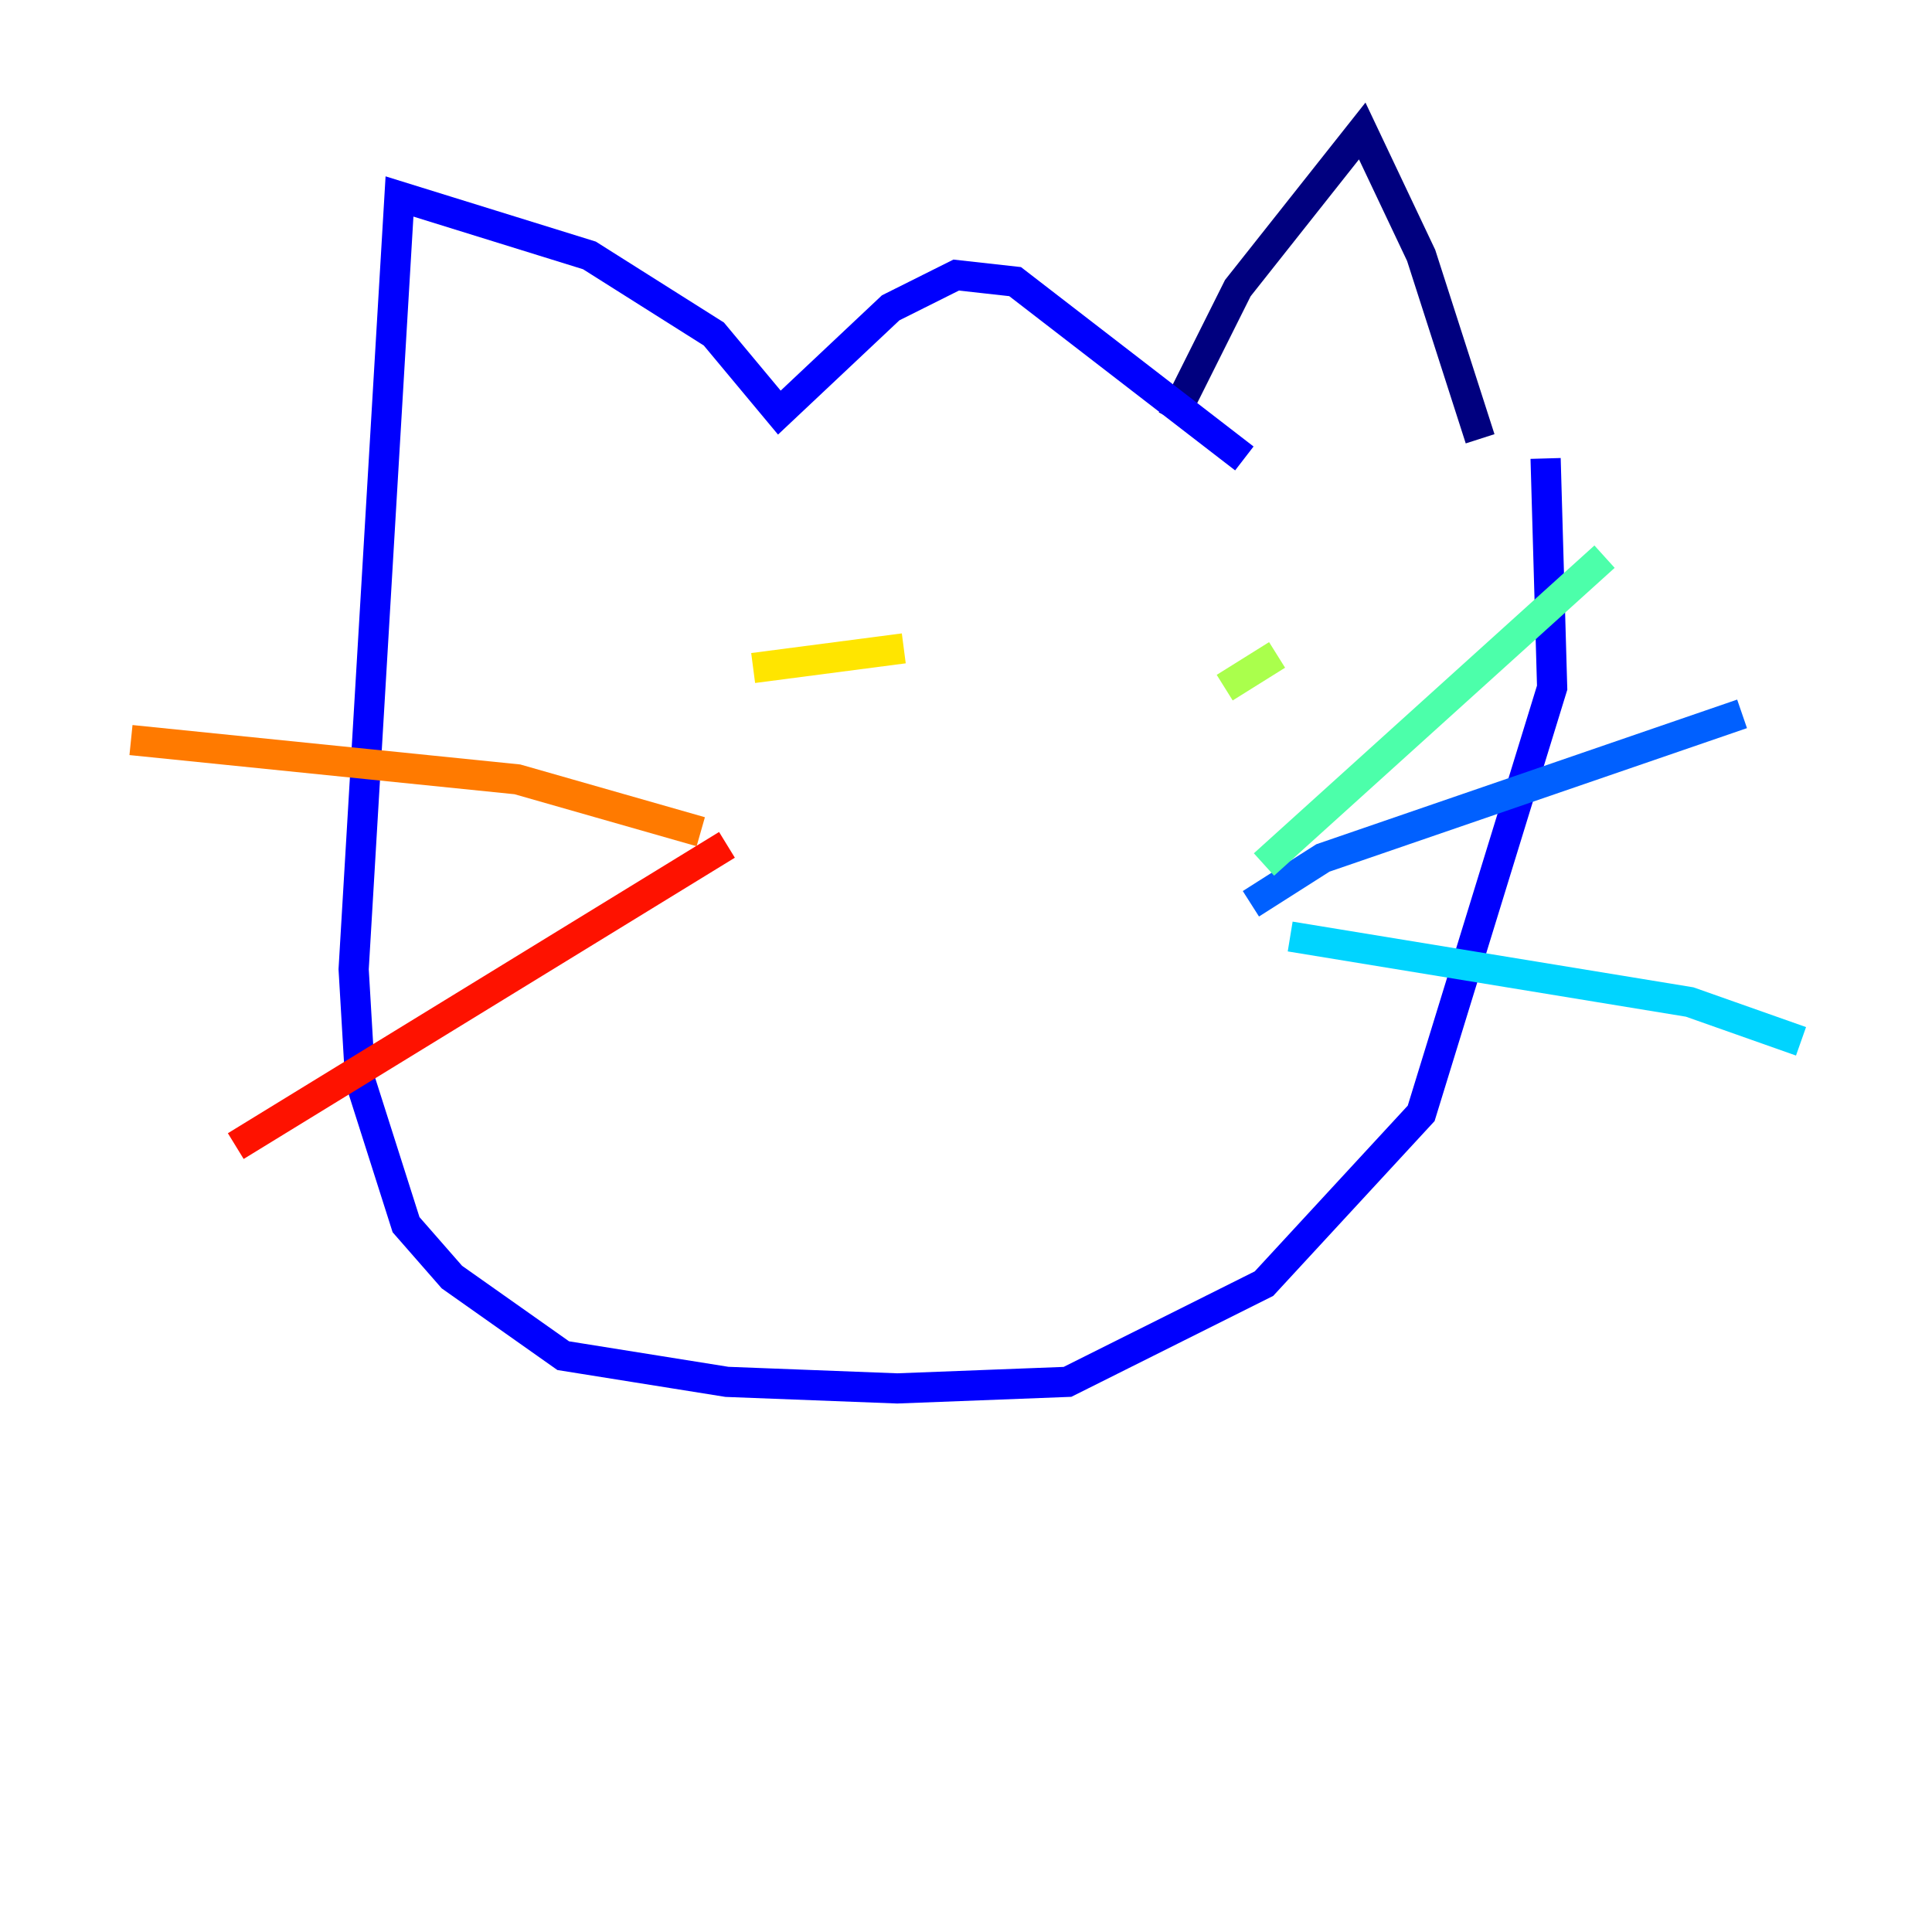 <?xml version="1.0" encoding="utf-8" ?>
<svg baseProfile="tiny" height="128" version="1.2" viewBox="0,0,128,128" width="128" xmlns="http://www.w3.org/2000/svg" xmlns:ev="http://www.w3.org/2001/xml-events" xmlns:xlink="http://www.w3.org/1999/xlink"><defs /><polyline fill="none" points="77.668,27.77 82.007,19.091 90.251,8.678 94.156,16.922 98.061,29.071" stroke="#00007f" stroke-width="2" /><polyline fill="none" points="82.441,30.373 67.254,18.658 63.349,18.224 59.01,20.393 51.634,27.336 47.295,22.129 39.051,16.922 26.468,13.017 23.43,64.217 23.864,71.593 26.902,81.139 29.939,84.61 37.315,89.817 48.163,91.552 59.444,91.986 70.725,91.552 83.742,85.044 94.156,73.763 102.834,45.559 102.4,30.373" stroke="#0000fe" stroke-width="2" /><polyline fill="none" points="82.875,59.878 87.647,56.841 115.417,47.295" stroke="#0060ff" stroke-width="2" /><polyline fill="none" points="85.478,62.047 111.946,66.386 119.322,68.99" stroke="#00d4ff" stroke-width="2" /><polyline fill="none" points="83.742,57.275 106.305,36.881" stroke="#4cffaa" stroke-width="2" /><polyline fill="none" points="84.61,43.39 81.139,45.559" stroke="#aaff4c" stroke-width="2" /><polyline fill="none" points="59.878,42.956 49.898,44.258" stroke="#ffe500" stroke-width="2" /><polyline fill="none" points="46.427,55.105 34.278,51.634 8.678,49.031" stroke="#ff7a00" stroke-width="2" /><polyline fill="none" points="48.163,55.973 15.62,75.932" stroke="#fe1200" stroke-width="2" /><polyline fill="none" points="49.031,62.481 49.031,62.481" stroke="#7f0000" stroke-width="2" /></svg>
